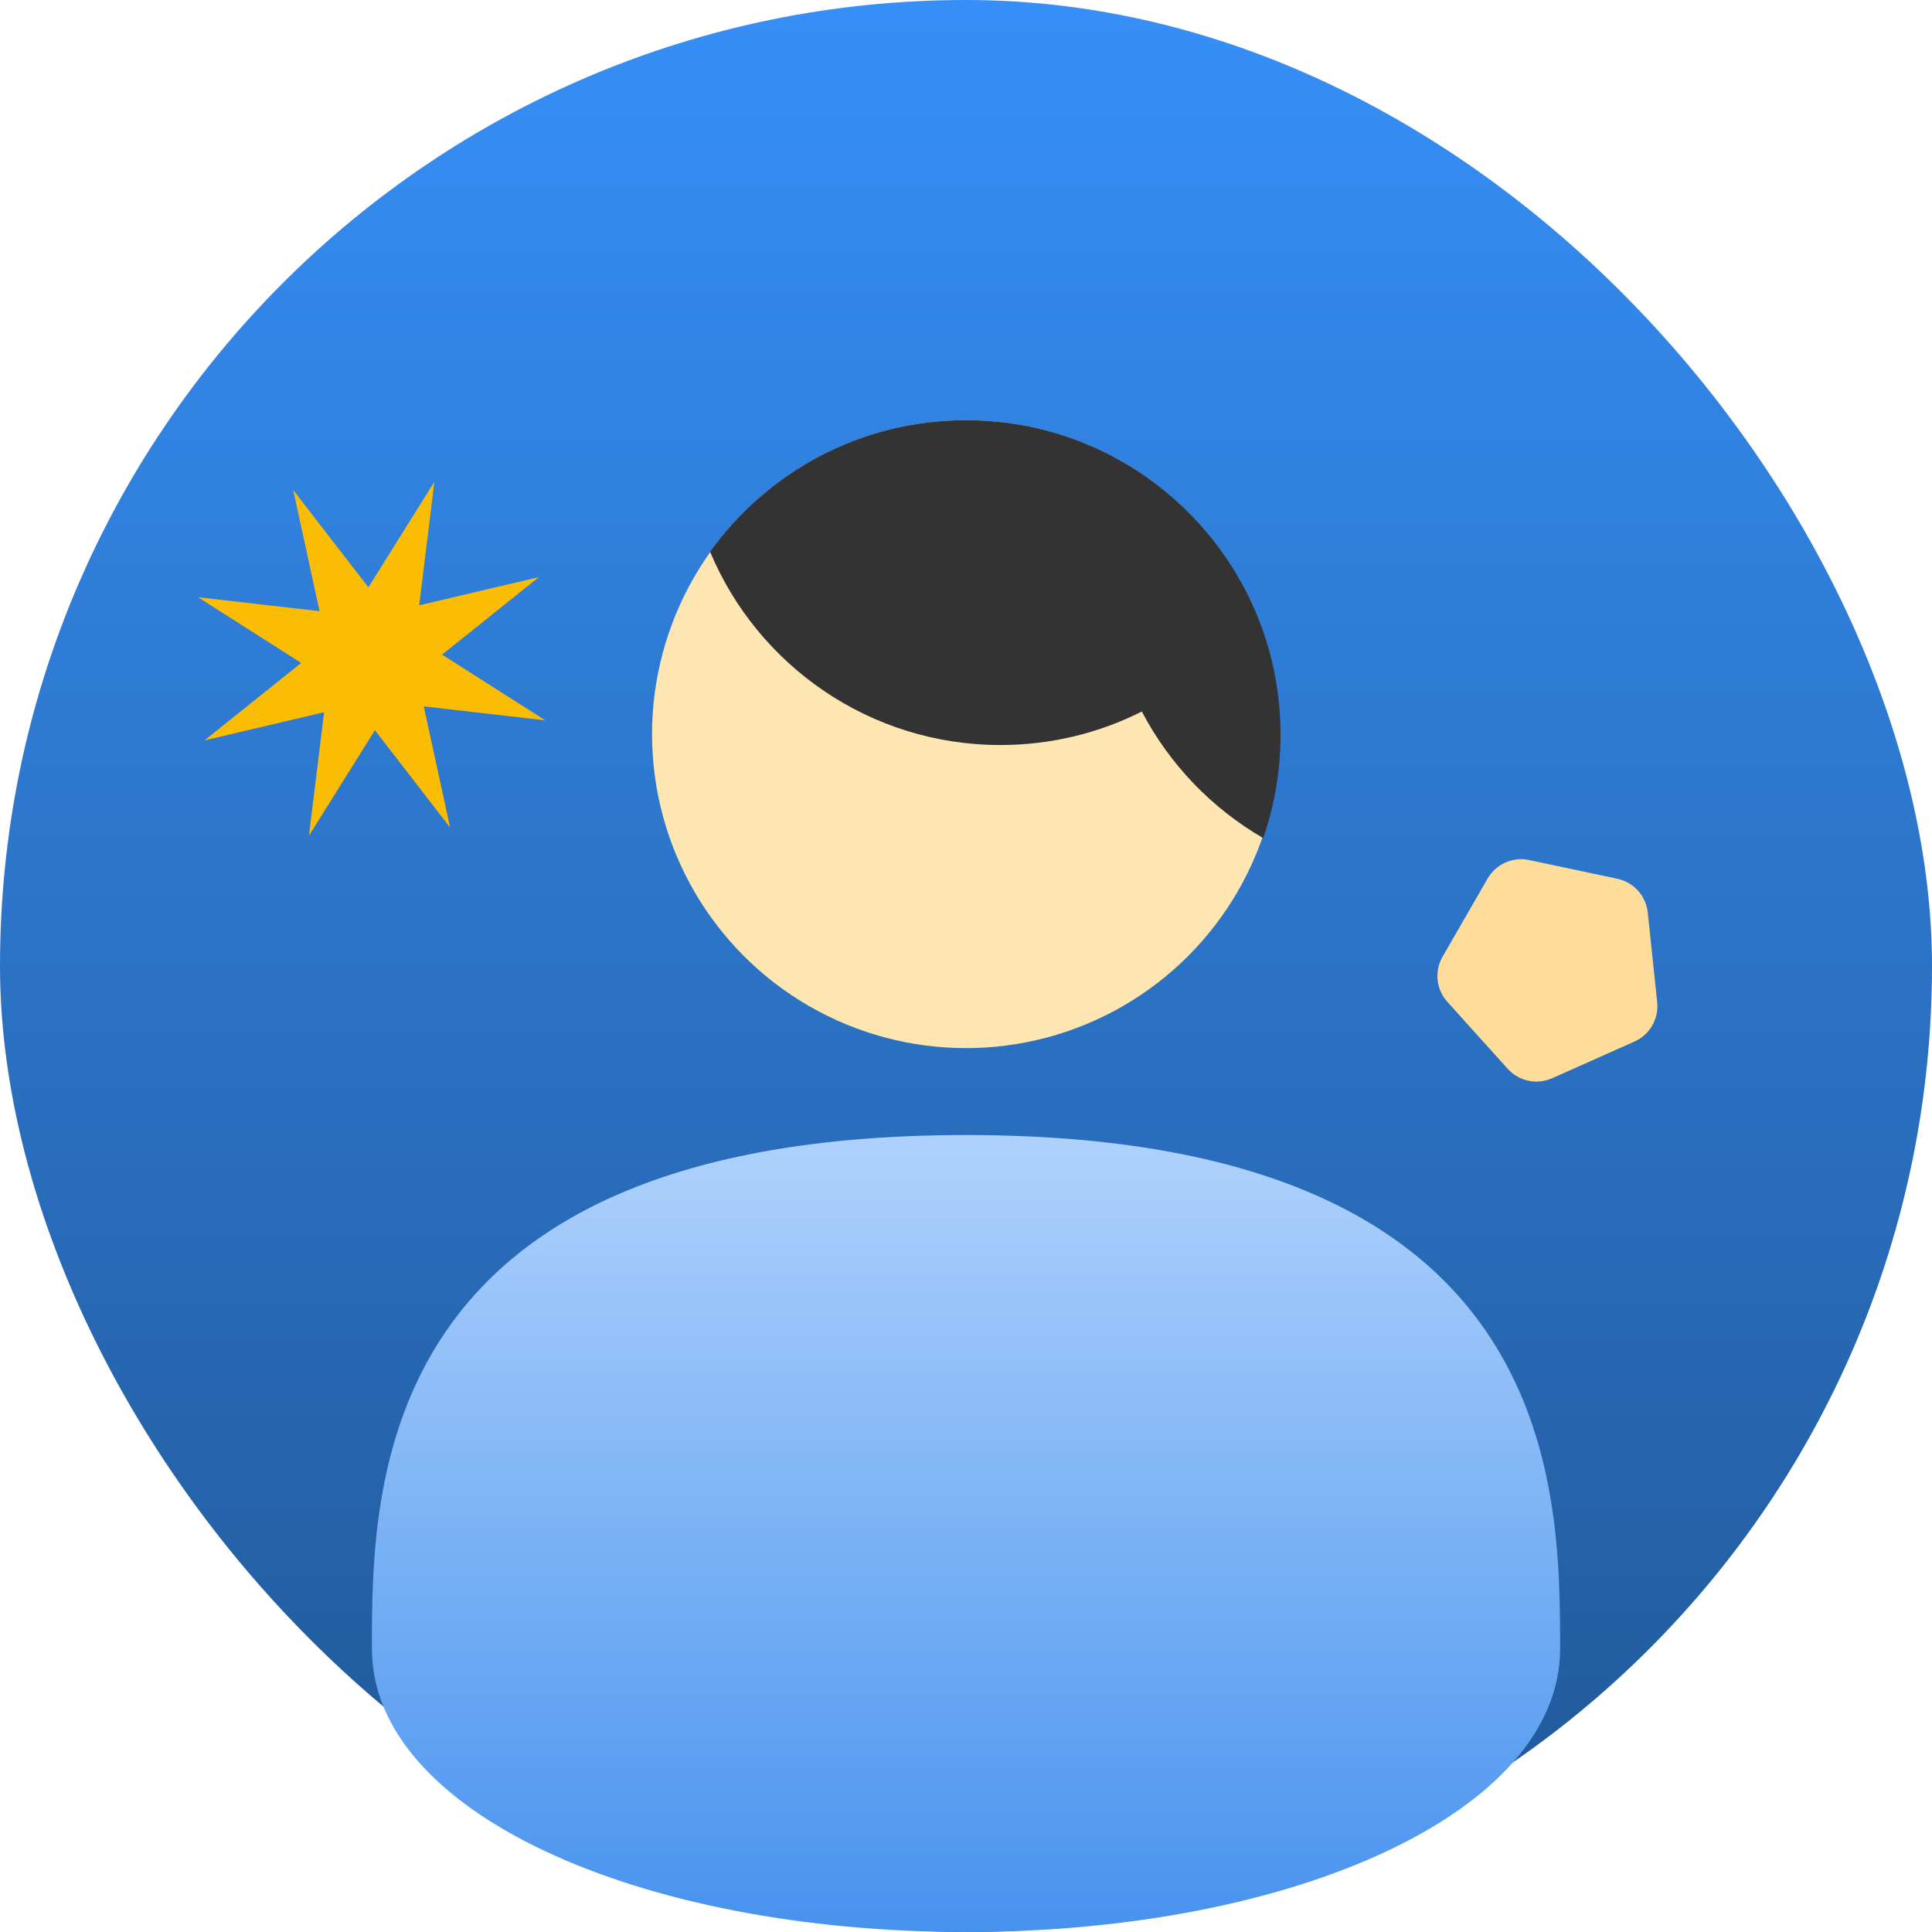 <svg xmlns="http://www.w3.org/2000/svg" width="100" height="100" viewBox="0 0 100 100" fill="none">
<rect width="100" height="100" rx="50" fill="url(#paint0_linear_2077_1337)"/>
<circle cx="50" cy="38" r="16.25" fill="#FDE6B2"/>
<path fill-rule="evenodd" clip-rule="evenodd" d="M51.781 38.562C54.414 38.562 56.901 37.937 59.101 36.828C60.533 39.561 62.719 41.837 65.382 43.379C65.965 41.704 66.281 39.905 66.281 38.031C66.281 29.039 58.992 21.75 50 21.75C44.541 21.75 39.709 24.437 36.755 28.561C39.213 34.435 45.015 38.562 51.781 38.562Z" fill="#333333"/>
<path d="M80.75 85.348C80.75 93.777 66.983 100 50 100C33.017 100 19.25 93.777 19.25 85.348C19.25 76.919 19.25 58.75 50 58.75C80.75 58.75 80.75 76.919 80.75 85.348Z" fill="url(#paint1_linear_2077_1337)"/>
<path d="M83.713 45.484C84.561 45.664 85.196 46.369 85.287 47.231L85.776 51.873C85.867 52.734 85.393 53.556 84.602 53.909L80.339 55.809C79.547 56.162 78.619 55.965 78.039 55.321L74.914 51.854C74.334 51.21 74.235 50.266 74.668 49.516L77 45.473C77.433 44.722 78.3 44.336 79.147 44.516L83.713 45.484Z" fill="#FDDD99"/>
<path d="M22.484 24.936L21.697 31.331L27.889 29.873L22.883 33.883L28.225 37.284L21.934 36.562L23.296 42.829L19.404 37.797L15.989 43.26L16.776 36.865L10.584 38.323L15.59 34.313L10.248 30.912L16.539 31.634L15.177 25.367L19.069 30.399L22.484 24.936Z" fill="#FBBC04"/>
<defs>
<linearGradient id="paint0_linear_2077_1337" x1="50" y1="0" x2="50" y2="100" gradientUnits="userSpaceOnUse">
<stop stop-color="#368FF7"/>
<stop offset="1" stop-color="#205694"/>
</linearGradient>
<linearGradient id="paint1_linear_2077_1337" x1="50" y1="58.75" x2="50" y2="100" gradientUnits="userSpaceOnUse">
<stop stop-color="#AFD2FC"/>
<stop offset="1" stop-color="#4792EE"/>
</linearGradient>
</defs>
</svg>